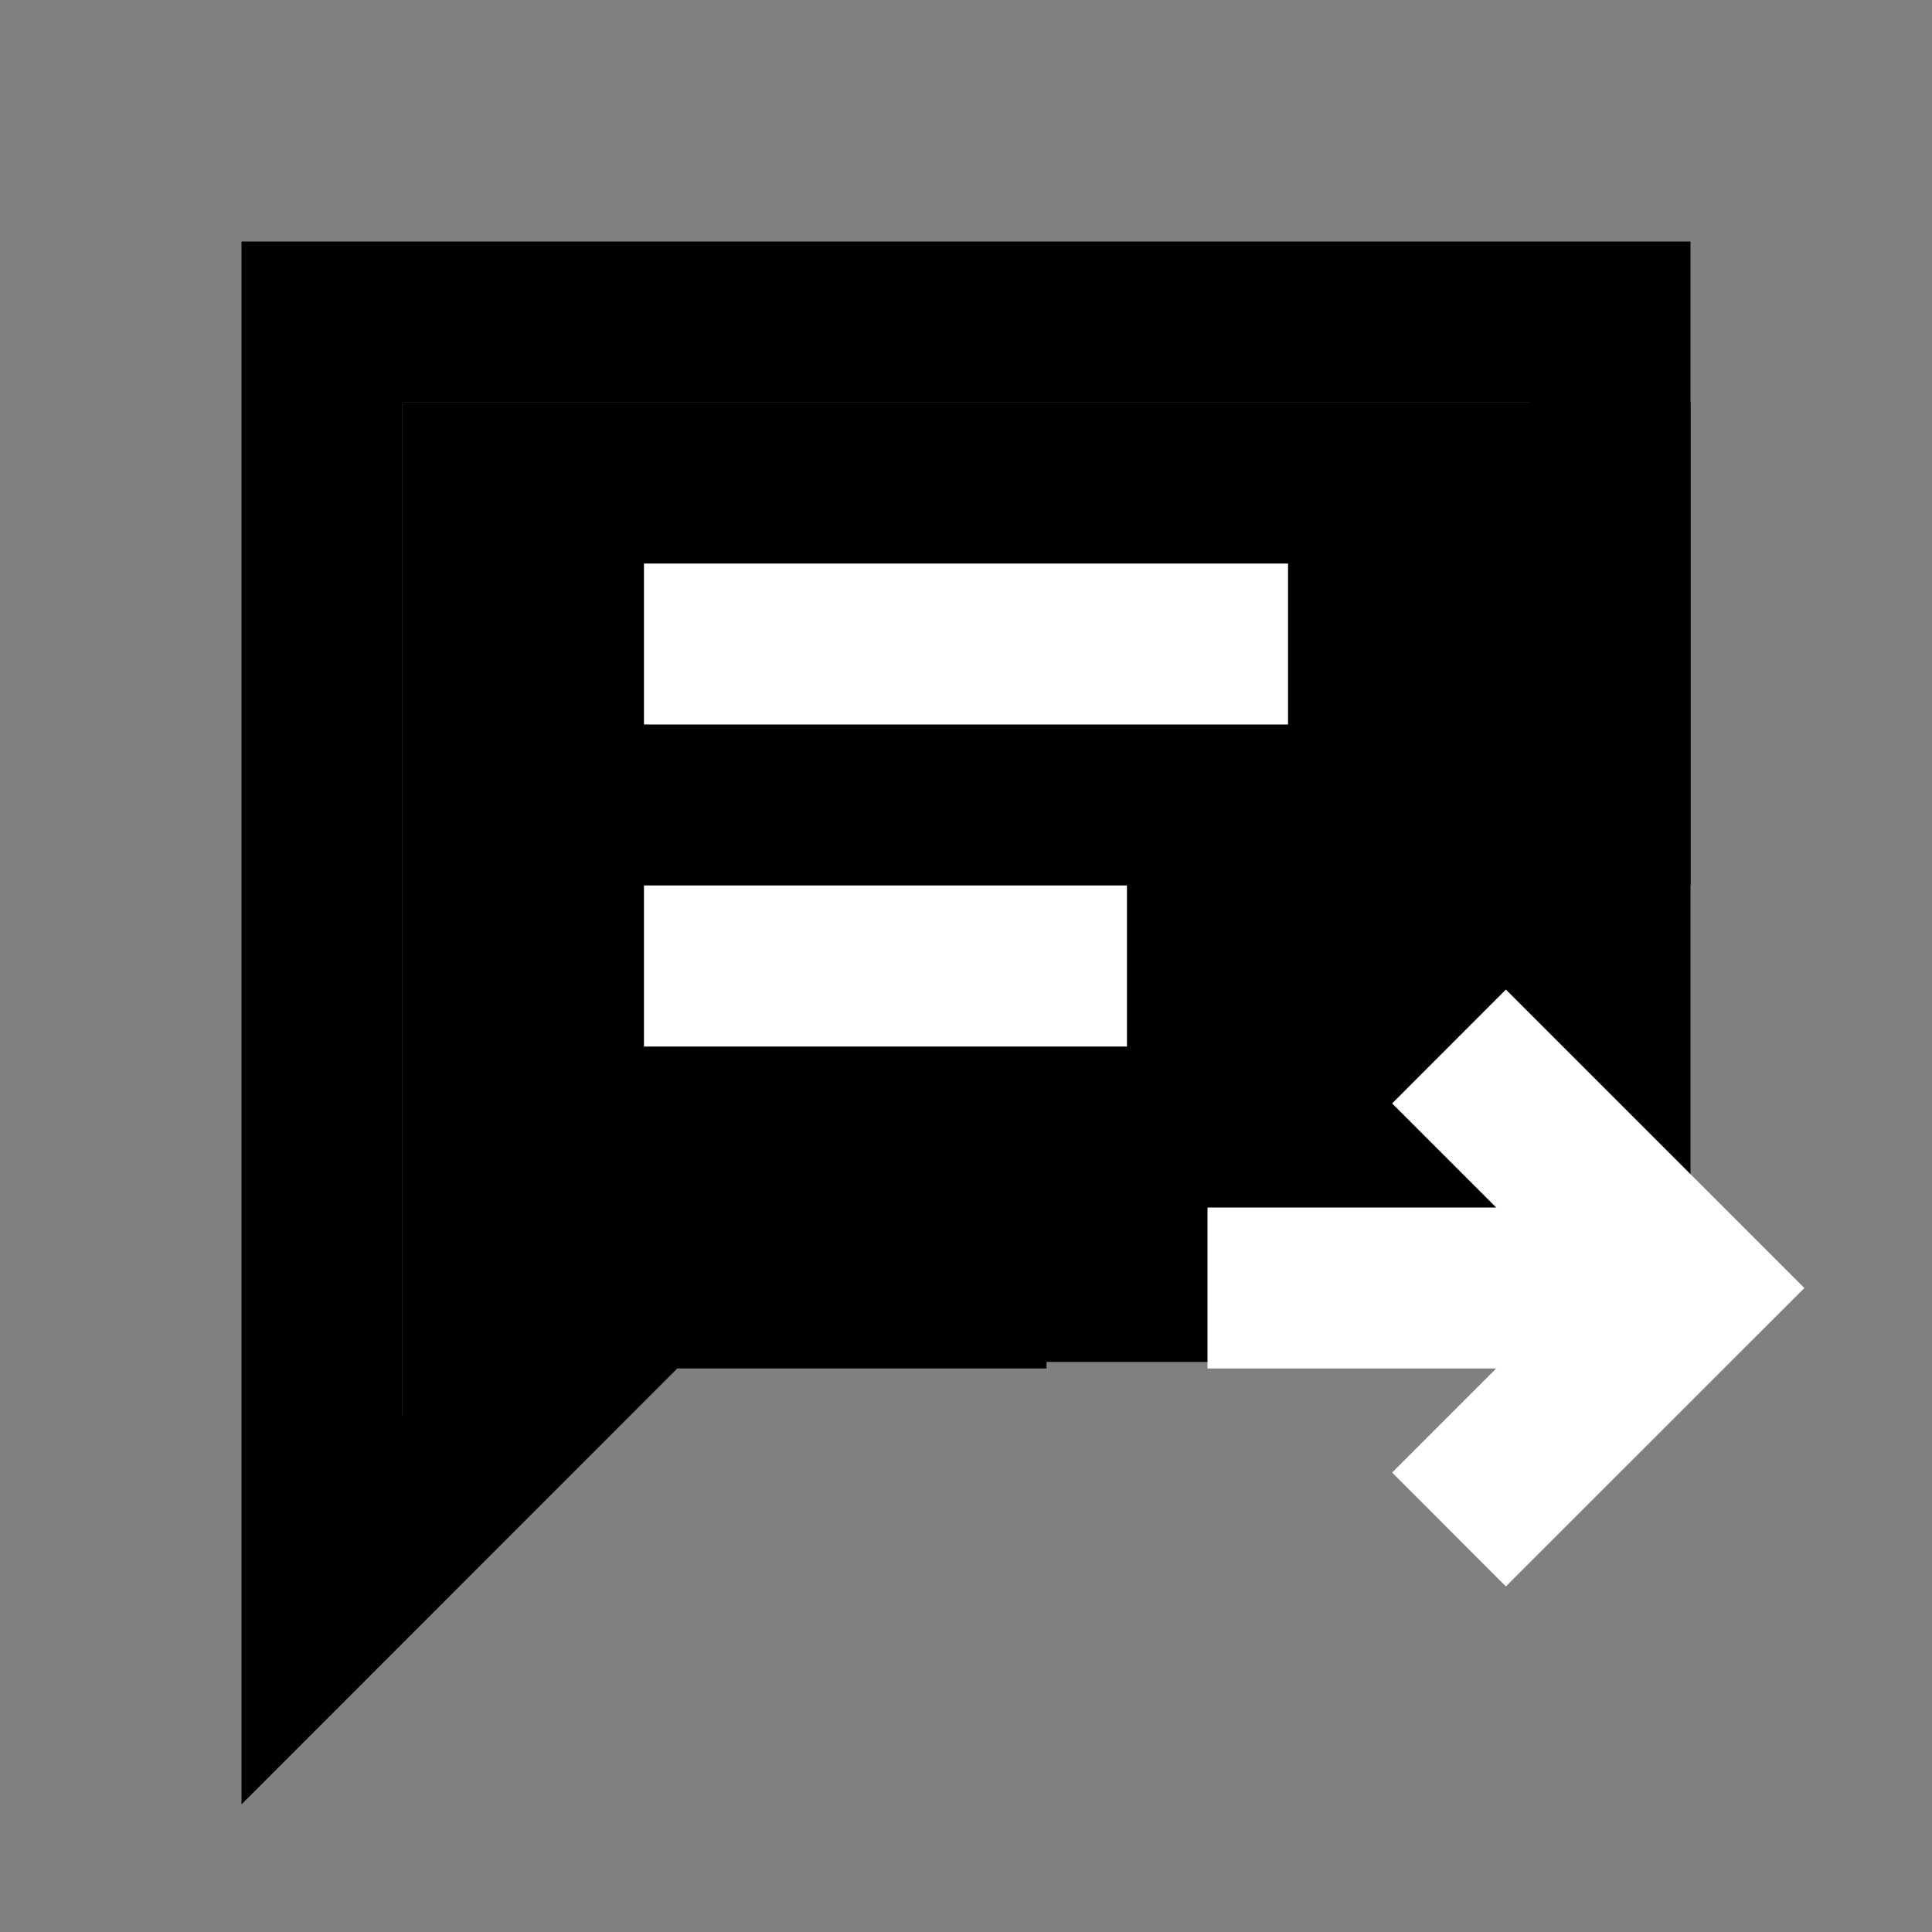 <svg width="16" height="16" viewBox="0 0 16 16" fill="none" xmlns="http://www.w3.org/2000/svg">
<rect x="0" y="0" width="16" height="16" fill="#808080" stroke="none"/>
<path d="M3.333 3.333V13.333L5.304 11.279H14V3.333H3.333Z" fill="currentColor"/>
<path d="M3.333 11.724V3.333H12.667V7.333H14V2H2V14.943L5.609 11.333H8.667V10H5.057L3.333 11.724Z" fill="currentColor"/>
<path d="M10.667 4.667H5.333V6H10.667V4.667Z" fill="white"/>
<path d="M9.333 7.333H5.333V8.667H9.333V7.333Z" fill="white"/>
<path d="M12.471 8.195L11.529 9.138L12.391 10H10V11.333H12.391L11.529 12.195L12.471 13.138L14.943 10.667L12.471 8.195Z" fill="white"/>
</svg>

